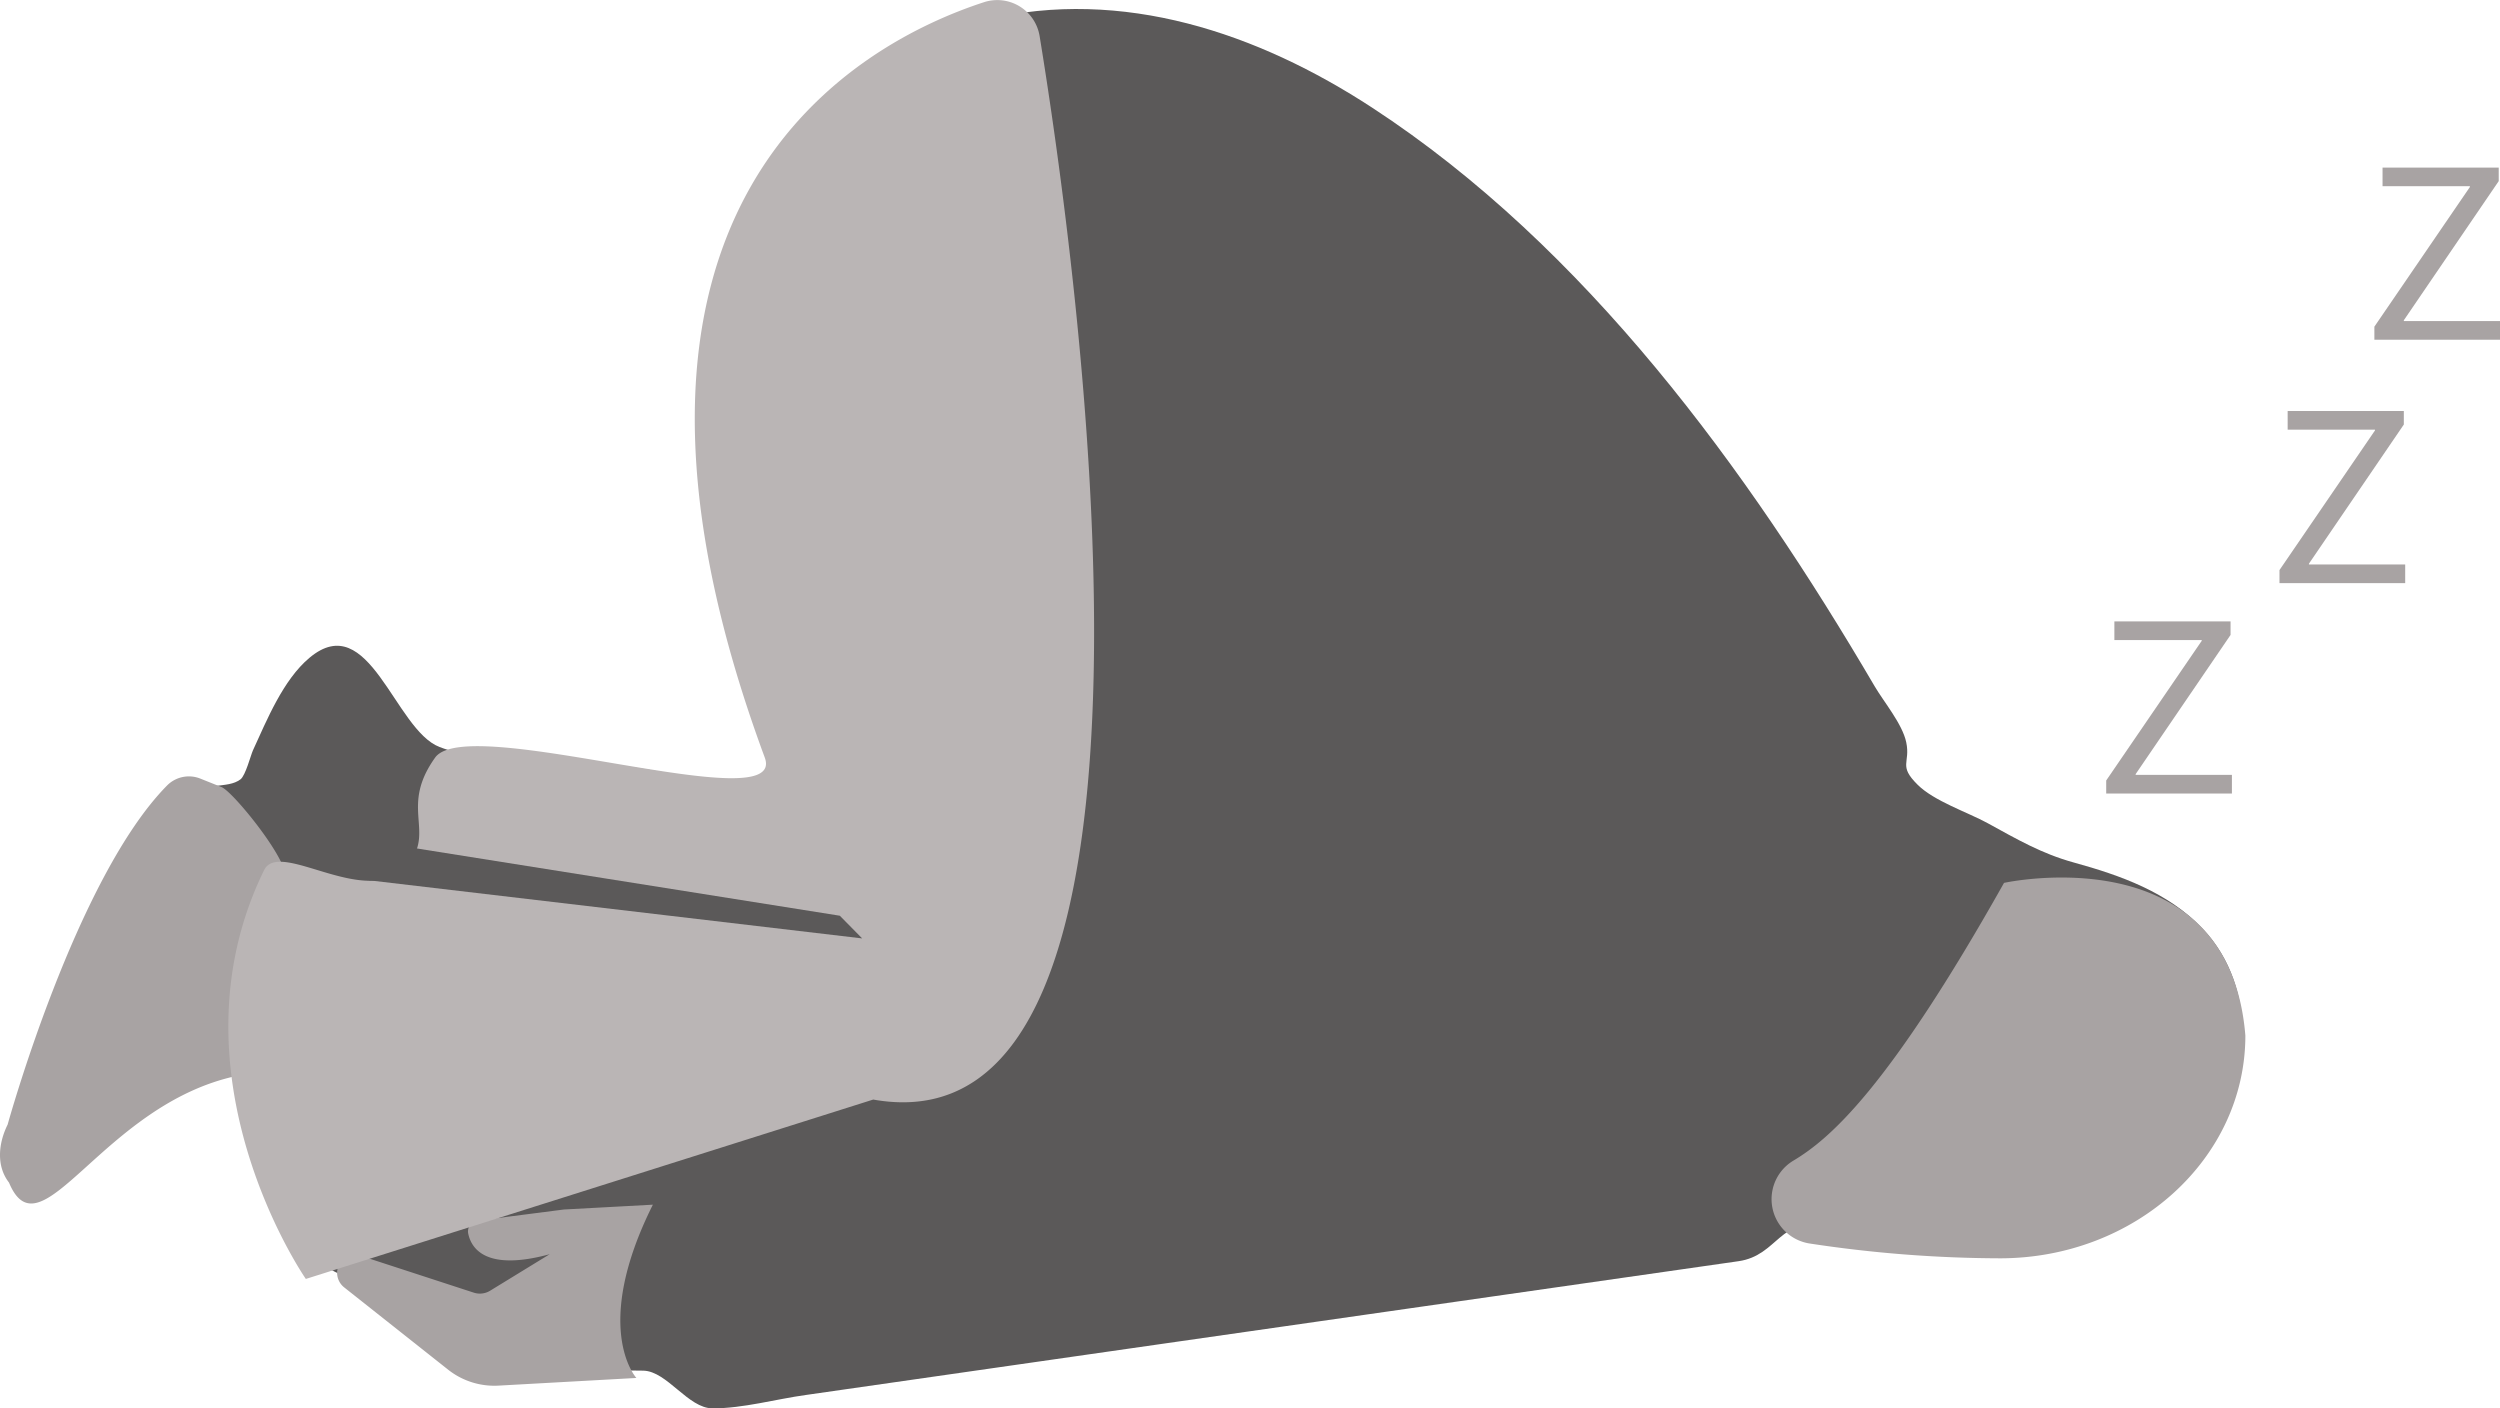 <svg xmlns="http://www.w3.org/2000/svg" width="605.97" height="341.39" viewBox="0 0 605.97 341.39"><title>logo</title><path d="M471.15,487.7l-139.48,20-86.54,12.42c-7.29,1-15.29,3.27-22.66,3.25-5.93,0-11-9-16.77-9.14-14.75-.36-27.55,2.78-40.94-8.15-9.8-8-16.71-7.4-28.13-13-8.86-4.38-12.52-5.32-15.87-15.09-2.66-7.74-3.8-16-6.18-23.86-4.12-13.58-13-18.8-22.79-10.86-6.61,5.36-22.17,20.05-31.33,19.68-14.06-.57-5.37-17.21-1.34-24.26,6.89-12,11.56-23.65,18.82-35.45,5.31-8.62,10.19-20.77,17.54-27.9,4.22-4.1,9.34-2,12.57-4.44,1.21-.93,2.46-5.78,3-7,3.39-7.38,7.32-17.09,13.69-22.44,14.53-12.21,20.64,17.4,31.54,21.6,11.32,4.36,28.55,2.89,40.57,4.11,12.71,1.29,30.41,5.57,43.12,6.86-13.43-38.53-26-88.07-14.36-127.81,9-30.77,32-52.06,63.15-59.47,33.09-7.87,65.88,3.24,93.59,21.35,51.72,33.79,90.92,87.56,121.79,140.24,2.25,3.83,6.74,9.16,7.66,13.59,1.06,5.08-2,5.57,2.74,10.26,4,4,12.08,6.65,17,9.34,7.15,3.93,13.15,7.4,20.8,9.51,11.45,3.16,22.88,7.2,31.28,16.05,13.72,14.43,11.84,37.85,1.34,53.72-9.06,13.71-25,19.47-40.77,20.45-5.94.37-11.85-.91-17.7-.67-5.18.21-5.69,1.35-11.25,2.7-7.85,1.9-15.15-2.76-22.52-4.24C481.08,476.68,480.78,486.31,471.15,487.7Z" transform="translate(-49.75 -182)" style="fill:#5b5959"/><path d="M594,433c0,29.82-26.64,54-59.5,54a311.11,311.11,0,0,1-46.12-3.59,10.88,10.88,0,0,1-3.93-20.09C493.2,458.09,507.39,446,535.5,396,535.5,396,590,384,594,433Z" transform="translate(-49.75 -182)" style="fill:#a8a3a3"/><path d="M204,516l-33.44,1.86A18.05,18.05,0,0,1,158.38,514l-25.2-19.95A4.51,4.51,0,0,1,136,486l28.62,9.33a4.74,4.74,0,0,0,3.92-.47L183,486c-15.4,4.2-19-1.32-19.76-5a2.63,2.63,0,0,1,2.25-3.13l20.94-2.7L208,474C193,504,204,516,204,516Z" transform="translate(-49.75 -182)" style="fill:#a8a3a3"/><path d="M111.62,437.08a5.51,5.51,0,0,1-4.42,5.69c-32.64,6.93-47.57,44.35-55.27,25.87-3.11-4-2.59-9.49-.33-14.05,0,0,16.5-59.7,38.62-82.17a7.45,7.45,0,0,1,8.08-1.7l5.15,2.06c3,1.2,17.45,19.33,15.13,22.08C110.67,404.22,111,427,111.62,437.08Z" transform="translate(-49.75 -182)" style="fill:#a8a3a3"/><path d="M261.41,448.52,123.88,492s-34.38-49.55-10.11-99.1c3.86-7.88,26.15,10.72,35.39-2,5.66-7.79-2.39-13.47,6.07-25.28,7.91-11,85.62,15.52,79.89,0-49.93-135,23.36-173.38,53.11-183.08a10.4,10.4,0,0,1,13.51,8.2C310.34,243.29,341.56,462.77,261.41,448.52Z" transform="translate(-49.75 -182)" style="fill:#bab5b5"/><polygon points="208.98 227.46 86.25 213 97.33 205.07 203.56 221.96 208.98 227.46" style="fill:#5b5959"/><path d="M560.27,371.18l23.15-33.85v-.19H562.25v-4.52h28.16v3.28l-23,33.73v.19h23.33v4.52H560.27Z" transform="translate(-49.75 -182)" style="fill:#a8a3a3"/><path d="M602.27,320.18l23.15-33.85v-.19H604.25v-4.52h28.16v3.28l-23,33.73v.19h23.33v4.52H602.27Z" transform="translate(-49.75 -182)" style="fill:#a8a3a3"/><path d="M625.27,261.18l23.15-33.85v-.19H627.25v-4.52h28.16v3.28l-23,33.73v.19h23.33v4.52H625.27Z" transform="translate(-49.75 -182)" style="fill:#a8a3a3"/></svg>